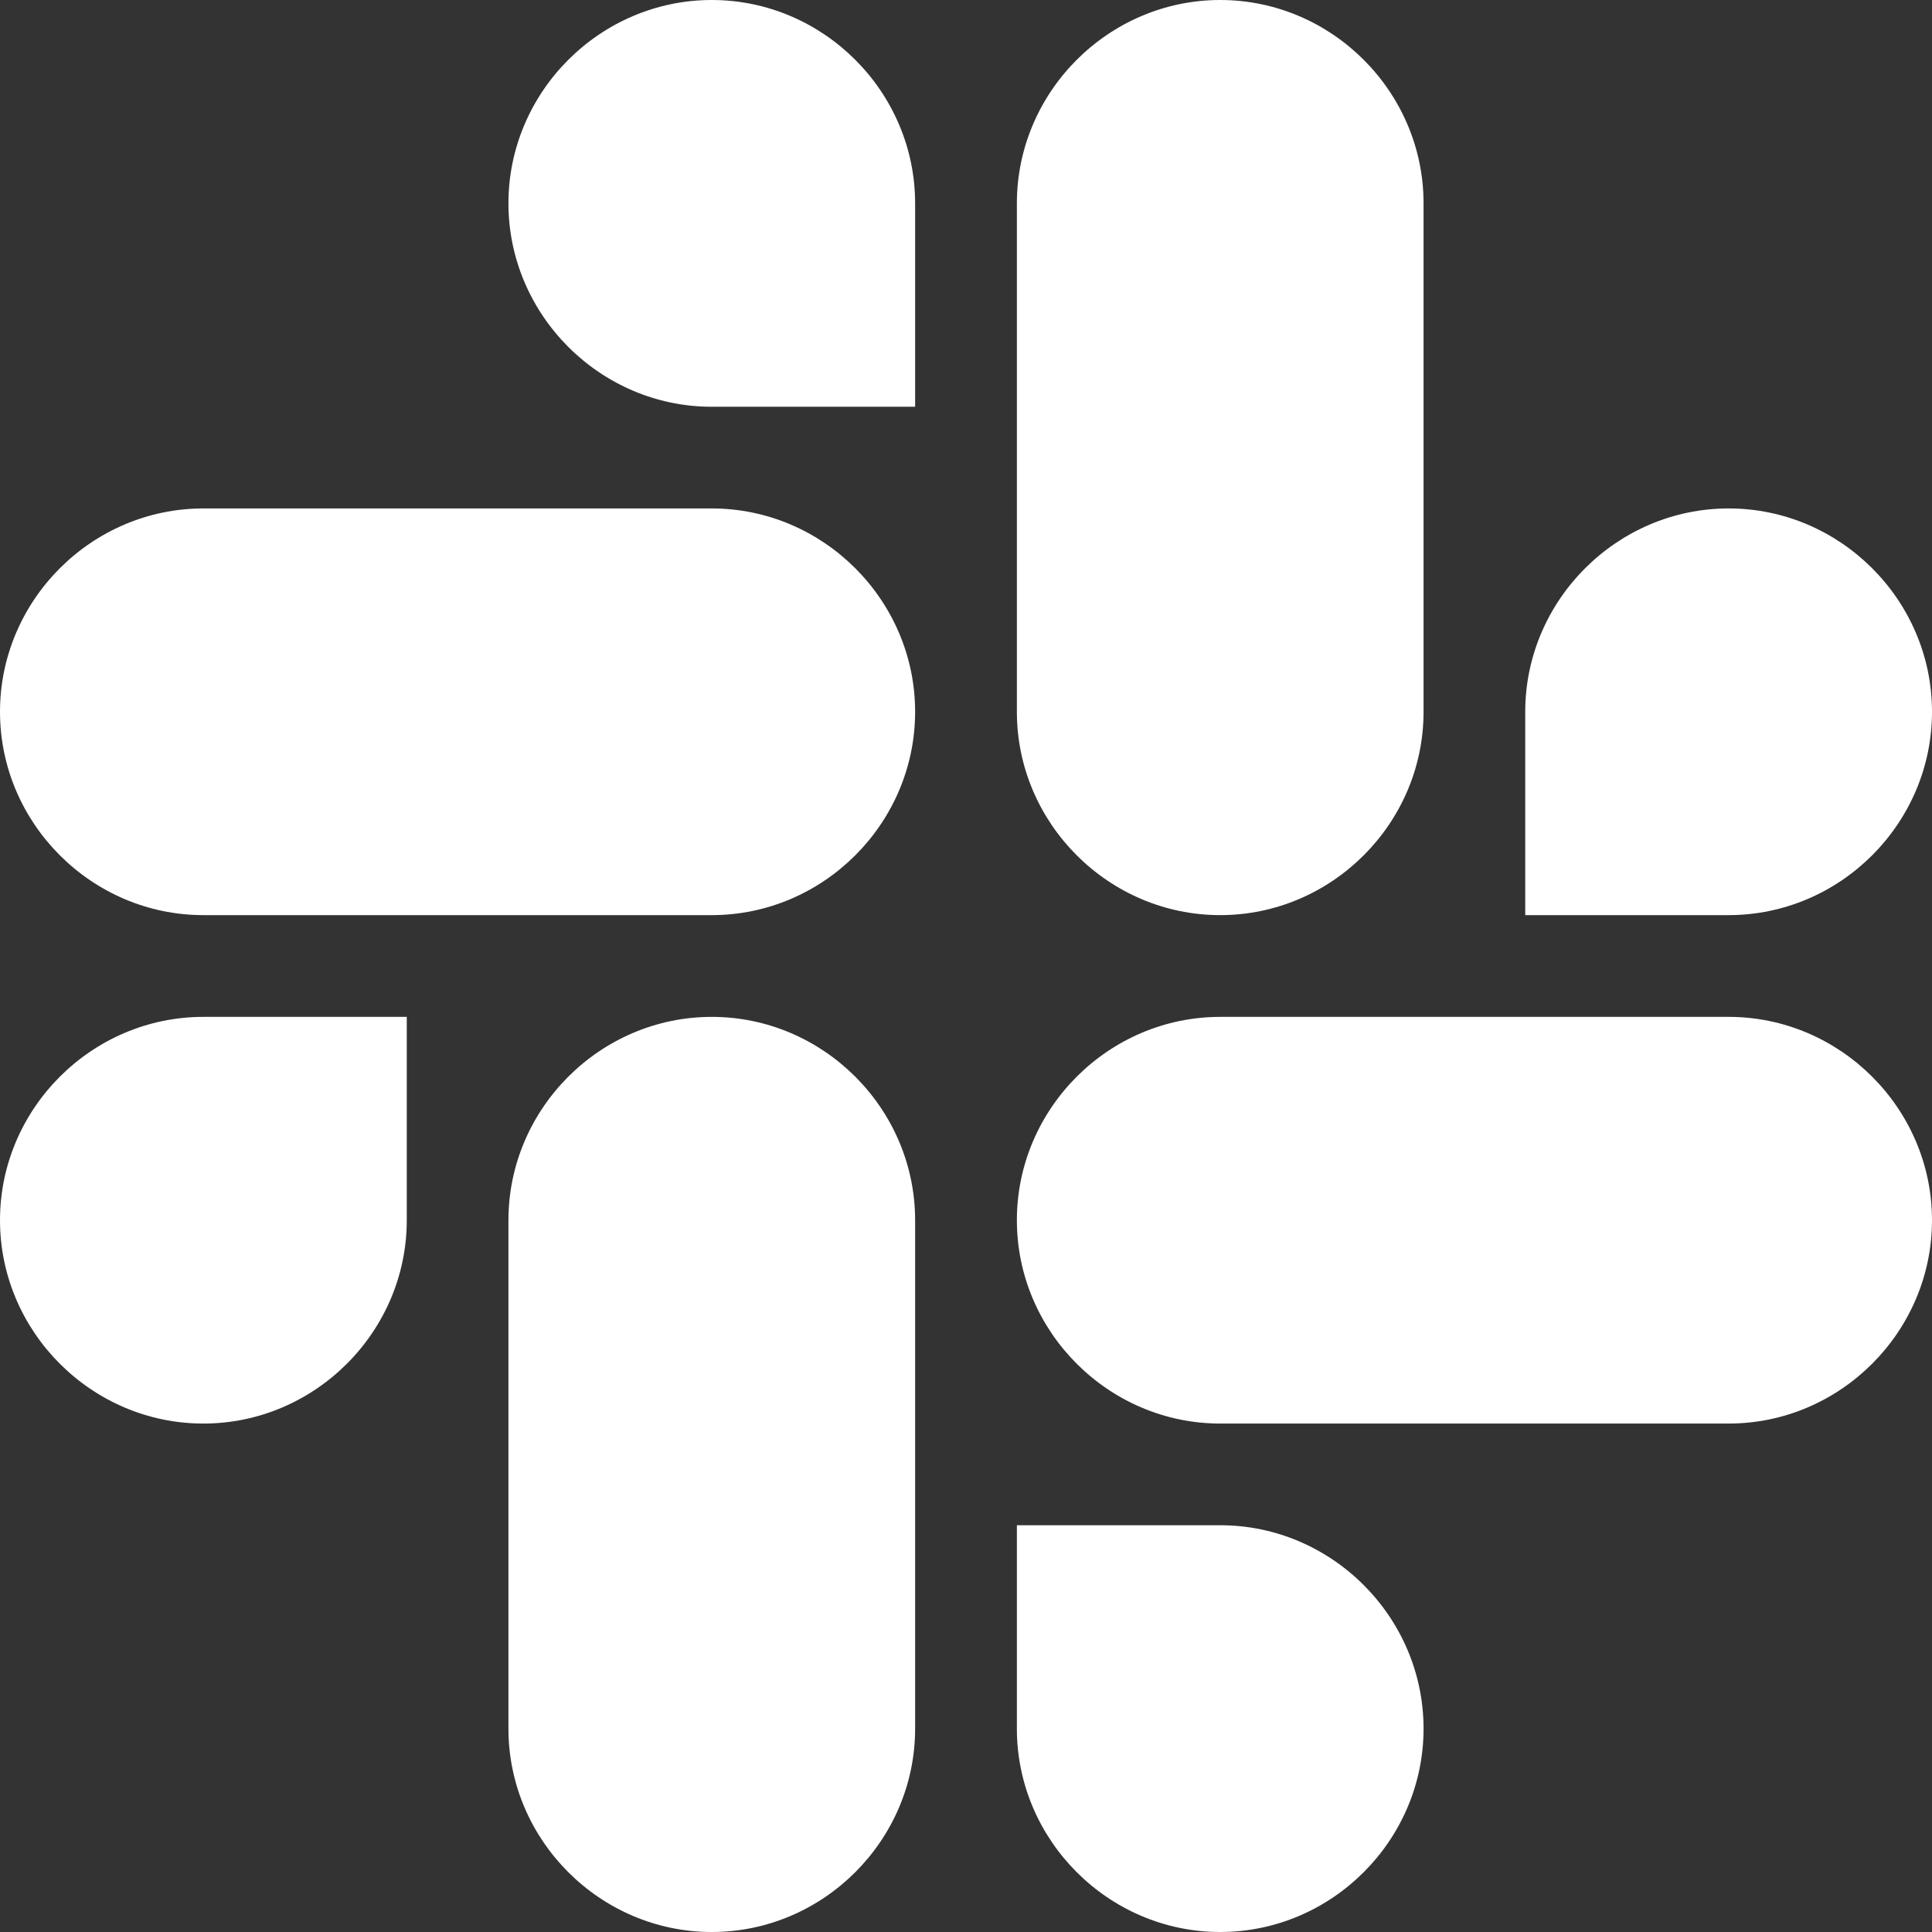 <?xml version="1.0" encoding="UTF-8" standalone="no"?>
<!DOCTYPE svg PUBLIC "-//W3C//DTD SVG 1.1//EN" "http://www.w3.org/Graphics/SVG/1.1/DTD/svg11.dtd">
<svg width="100%" height="100%" viewBox="0 0 24 24" version="1.1" xmlns="http://www.w3.org/2000/svg" xmlns:xlink="http://www.w3.org/1999/xlink" xml:space="preserve" xmlns:serif="http://www.serif.com/" style="fill-rule:evenodd;clip-rule:evenodd;stroke-linejoin:round;stroke-miterlimit:2;">
    <rect x="0" y="0" width="24" height="24" fill="#333333" stroke="none"/>
    <path d="M5.053,15.158C5.053,16.544 3.912,17.684 2.526,17.684C1.14,17.684 -0,16.544 -0,15.158C-0,13.772 1.14,12.632 2.526,12.632L5.053,12.632L5.053,15.158M6.316,15.158C6.316,13.772 7.456,12.632 8.842,12.632C10.228,12.632 11.368,13.772 11.368,15.158L11.368,21.474C11.368,22.86 10.228,24 8.842,24C7.456,24 6.316,22.86 6.316,21.474L6.316,15.158M8.842,5.053C7.456,5.053 6.316,3.912 6.316,2.526C6.316,1.14 7.456,0 8.842,0C10.228,0 11.368,1.14 11.368,2.526L11.368,5.053L8.842,5.053M8.842,6.316C10.228,6.316 11.368,7.456 11.368,8.842C11.368,10.228 10.228,11.368 8.842,11.368L2.526,11.368C1.14,11.368 -0,10.228 -0,8.842C-0,7.456 1.14,6.316 2.526,6.316L8.842,6.316M18.947,8.842C18.947,7.456 20.088,6.316 21.474,6.316C22.86,6.316 24,7.456 24,8.842C24,10.228 22.86,11.368 21.474,11.368L18.947,11.368L18.947,8.842M17.684,8.842C17.684,10.228 16.544,11.368 15.158,11.368C13.772,11.368 12.632,10.228 12.632,8.842L12.632,2.526C12.632,1.14 13.772,0 15.158,0C16.544,0 17.684,1.14 17.684,2.526L17.684,8.842M15.158,18.947C16.544,18.947 17.684,20.088 17.684,21.474C17.684,22.86 16.544,24 15.158,24C13.772,24 12.632,22.86 12.632,21.474L12.632,18.947L15.158,18.947M15.158,17.684C13.772,17.684 12.632,16.544 12.632,15.158C12.632,13.772 13.772,12.632 15.158,12.632L21.474,12.632C22.86,12.632 24,13.772 24,15.158C24,16.544 22.86,17.684 21.474,17.684L15.158,17.684Z" style="fill:white;fill-rule:nonzero;"/>
</svg>
